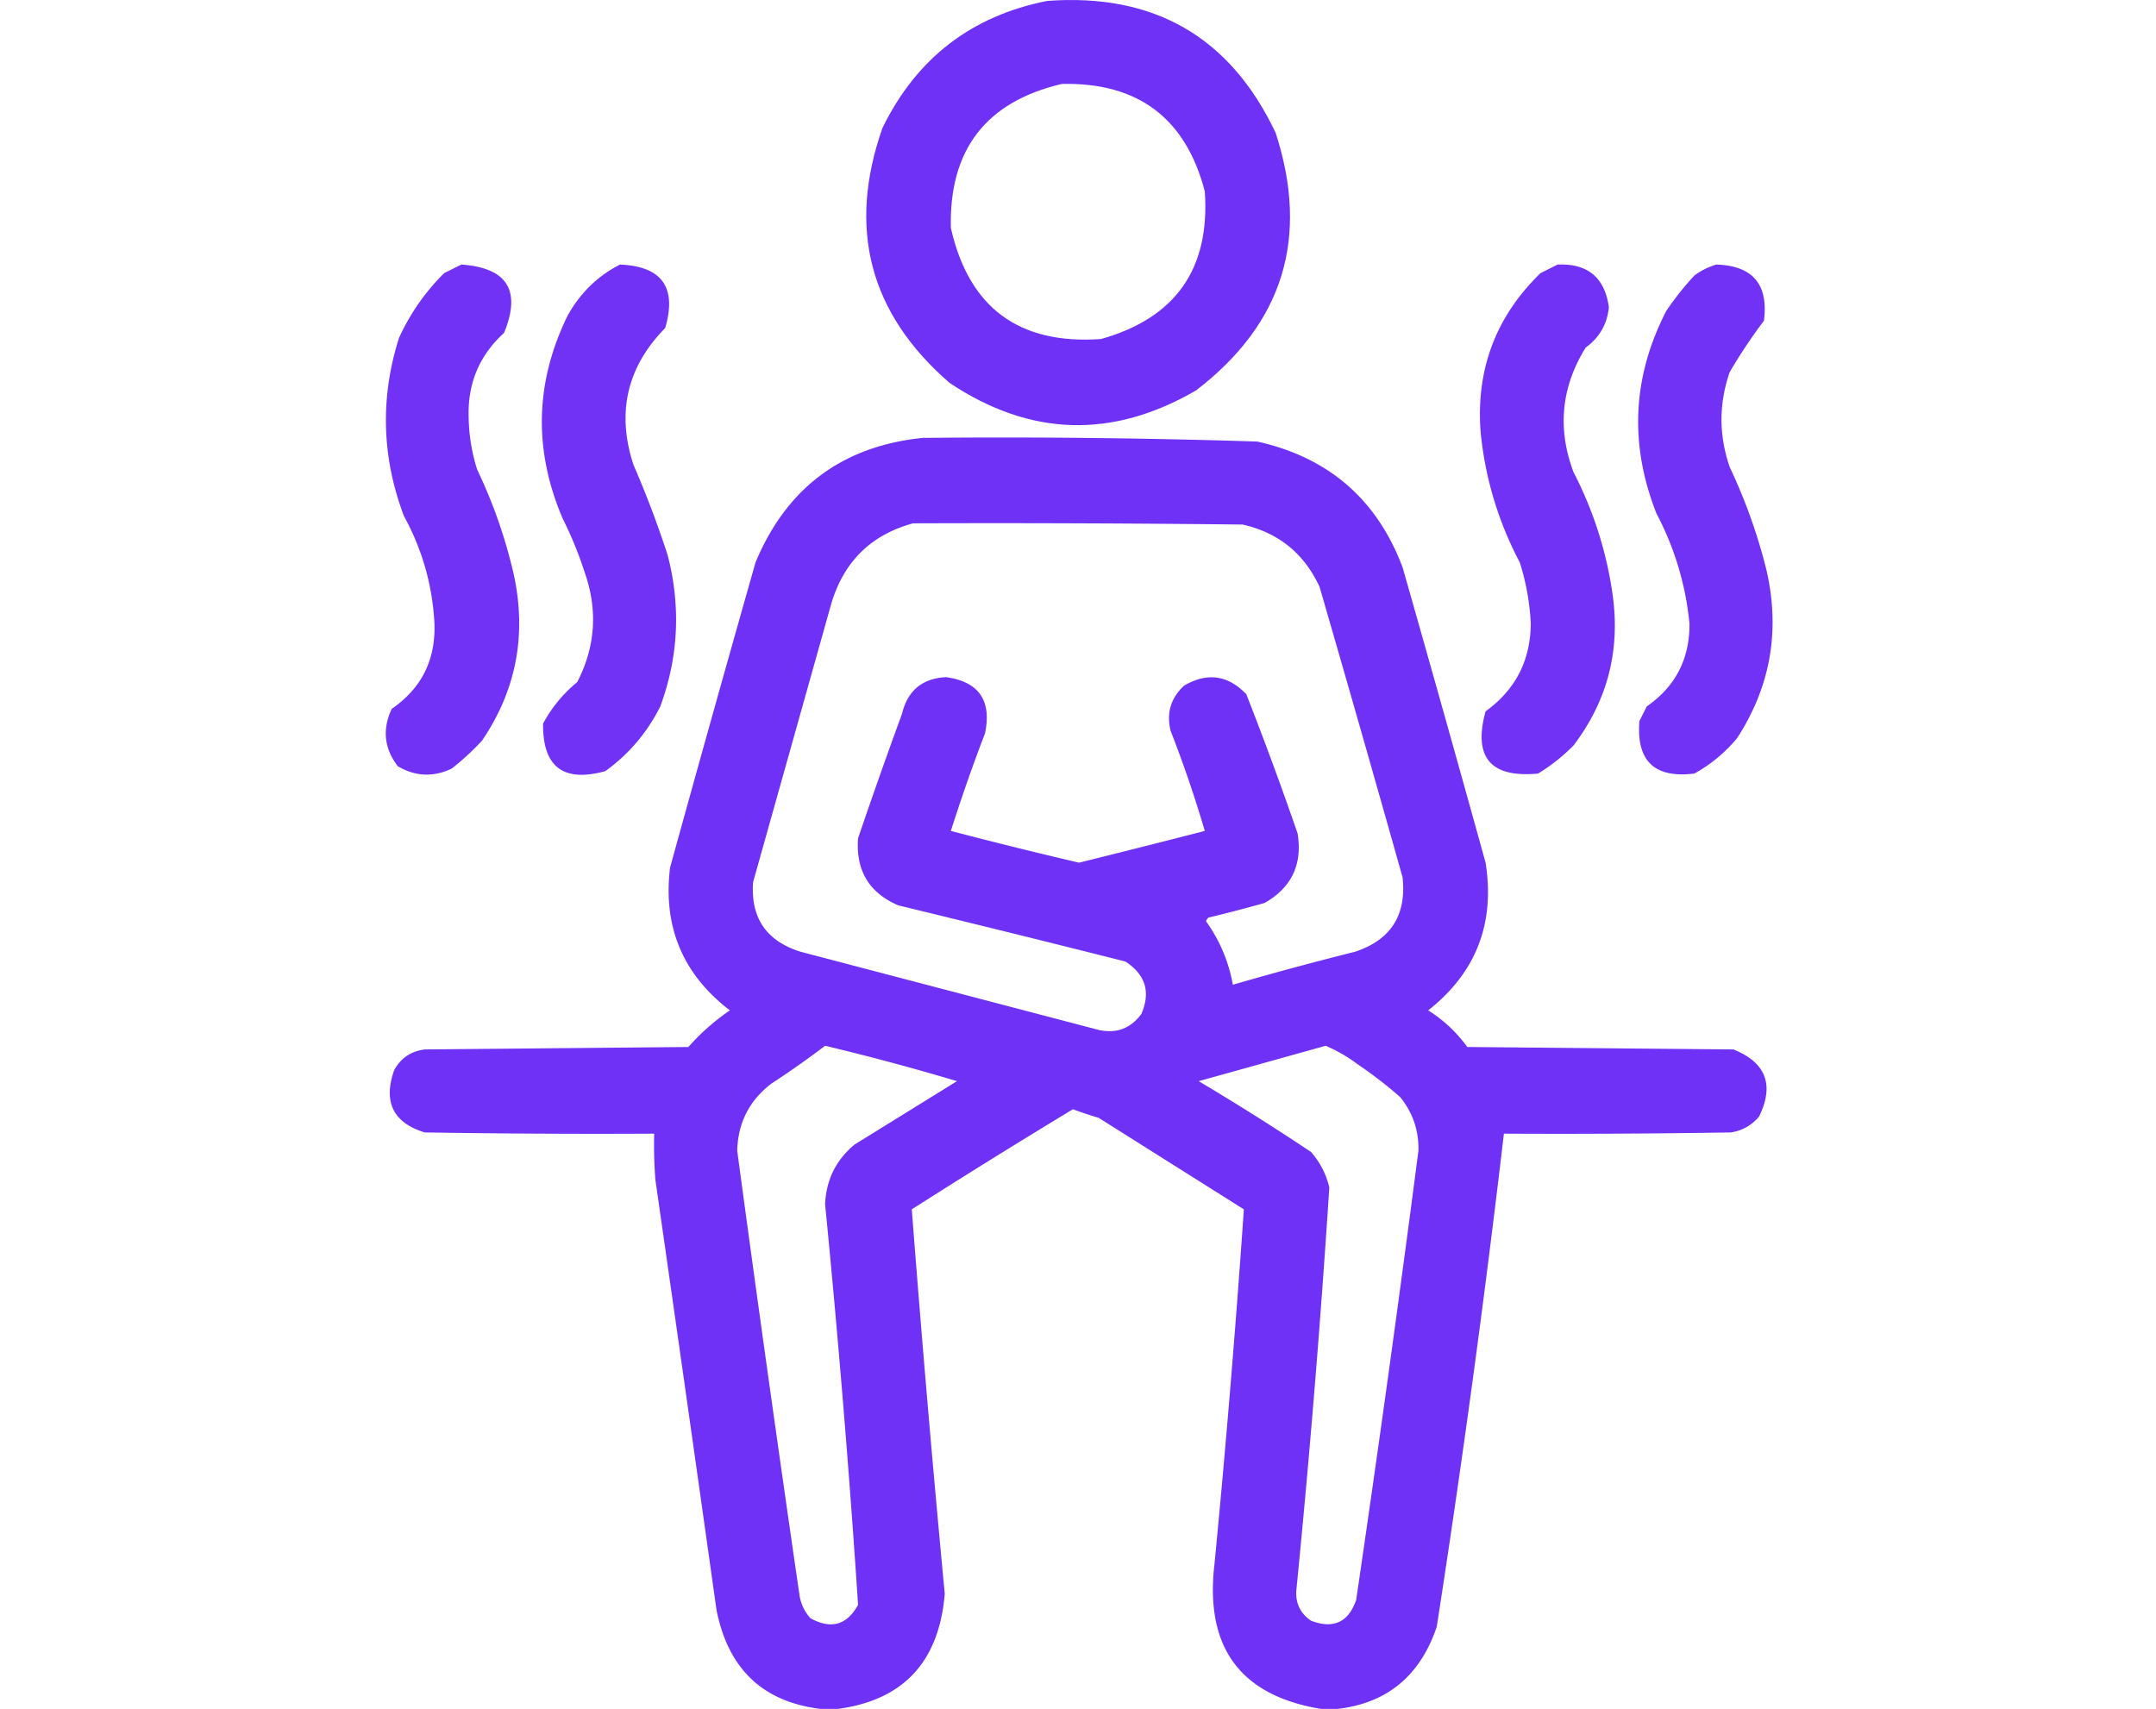 <svg xmlns="http://www.w3.org/2000/svg" width="883" height="700"><g fill="#6D2DF6" fill-rule="evenodd"><path d="M428.929.368c43.742-3.227 74.909 14.773 93.5 54 13.974 42.965 3.14 78.132-32.5 105.5-34.315 20-67.981 19-101-3-32.82-28.437-41.986-63.271-27.5-104.5 13.976-28.553 36.476-45.887 67.5-52Zm6 34c31.166-.65 50.666 14.017 58.5 44 2.222 31.734-11.945 51.901-42.5 60.5-33.612 2.371-54.112-12.796-61.5-45.5-.776-32.048 14.39-51.715 45.5-59Z" opacity=".973"/><path d="M188.929 108.368c18.82 1.315 24.653 10.649 17.5 28-9.98 9.093-14.812 20.426-14.5 34a74.763 74.763 0 0 0 3.5 22 205.643 205.643 0 0 1 15 43c5.336 24.669 1.003 47.336-13 68a101.553 101.553 0 0 1-12.5 11.5c-7.534 3.538-14.867 3.205-22-1-5.592-7.259-6.426-15.092-2.5-23.5 12.202-8.403 18.035-20.07 17.5-35-.81-15.6-4.977-30.267-12.5-44-9.112-24.139-9.78-48.472-2-73 4.566-9.969 10.732-18.803 18.5-26.5l7-3.5Z" opacity=".971"/><path d="M253.929 108.368c17.205.73 23.372 9.397 18.5 26-15.655 15.959-19.99 34.625-13 56a412.363 412.363 0 0 1 14 37c5.469 21.025 4.469 41.692-3 62-5.367 10.696-12.867 19.529-22.5 26.5-17.243 4.746-25.743-1.754-25.5-19.5 3.506-6.517 8.173-12.184 14-17 7.459-14.521 8.459-29.521 3-45a157.702 157.702 0 0 0-9-22c-11.975-28.055-11.308-55.722 2-83 5.133-9.302 12.299-16.302 21.5-21ZM637.929 108.368c12.324-.506 19.324 5.327 21 17.5-.706 6.912-3.873 12.412-9.5 16.5-10.02 16.172-11.686 33.172-5 51 8.143 15.764 13.477 32.43 16 50 3.27 23.012-2.063 43.678-16 62a75.99 75.99 0 0 1-14.5 11.5c-19.496 1.84-26.662-6.66-21.5-25.5 12.239-8.81 18.406-20.81 18.5-36a98.49 98.49 0 0 0-4.5-25c-8.766-16.632-14.1-34.298-16-53-2.076-25.783 6.09-47.617 24.5-65.5l7-3.5Z" opacity=".969"/><path d="M702.929 108.368c14.908.464 21.408 8.131 19.5 23a222.537 222.537 0 0 0-14 21c-4.506 12.966-4.506 25.966 0 39a225.212 225.212 0 0 1 15 42c5.747 24.791 1.747 47.791-12 69-4.96 5.965-10.792 10.798-17.5 14.5-16.318 2.015-23.818-5.152-22.5-21.5l3-6c11.79-8.165 17.623-19.498 17.5-34-1.57-15.876-6.07-30.876-13.5-45-11.211-28.366-9.878-56.033 4-83a119.908 119.908 0 0 1 11.5-14.5c2.824-2.079 5.824-3.579 9-4.5Z" opacity=".97"/><path d="M377.929 179.368c45.69-.453 91.358.047 137 1.5 29.16 6.5 48.993 23.666 59.5 51.5a16278.222 16278.222 0 0 1 34 121c3.934 24.883-3.9 45.05-23.5 60.5 6.29 3.956 11.624 8.956 16 15l109 1c13.346 5.368 16.846 14.535 10.5 27.5-3.016 3.592-6.85 5.758-11.5 6.5-30.998.5-61.998.667-93 .5a5440.106 5440.106 0 0 1-27.5 202c-7.262 21.474-22.262 32.808-45 34-34.887-4.898-50.22-24.898-46-60a5313.706 5313.706 0 0 0 12-145l-59.5-37.5a151.252 151.252 0 0 1-10.5-3.5 3338.026 3338.026 0 0 0-66 41 8858.834 8858.834 0 0 0 13.5 157.5c-2.42 28.92-18.087 44.754-47 47.5-25.994-1.831-41.494-15.497-46.5-41a55793.348 55793.348 0 0 0-25-176c-.5-6.325-.666-12.658-.5-19-31.335.167-62.668 0-94-.5-12.9-3.969-17.066-12.469-12.5-25.5 2.697-4.936 6.864-7.77 12.5-8.5l108-1a91.41 91.41 0 0 1 17-15c-19.288-14.754-27.455-34.254-24.5-58.5a17404.829 17404.829 0 0 1 35-125c12.784-30.631 35.617-47.631 68.5-51Zm-4 35c45-.167 90 0 135 .5 14.653 3.315 25.153 11.815 31.5 25.5a15770.029 15770.029 0 0 1 34 119c1.68 15.485-4.82 25.652-19.5 30.5-16.76 4.19-33.426 8.69-50 13.5-1.726-9.518-5.393-18.185-11-26a3.647 3.647 0 0 1 1-1.5 580.989 580.989 0 0 0 23-6c11.065-6.3 15.565-15.8 13.5-28.5a1457.478 1457.478 0 0 0-21-57c-7.534-7.875-16.034-9.042-25.5-3.5-5.448 5.069-7.281 11.236-5.5 18.5a495.961 495.961 0 0 1 14 41 5790.061 5790.061 0 0 1-51.5 13 2012.911 2012.911 0 0 1-52.5-13 716.072 716.072 0 0 1 14-40c2.78-13.467-2.553-21.133-16-23-9.723.529-15.723 5.529-18 15a2308.598 2308.598 0 0 0-18 51c-.998 13.186 4.502 22.353 16.5 27.5a9470.459 9470.459 0 0 1 93 23c8.24 5.386 10.408 12.552 6.5 21.5-4.431 5.967-10.265 8.133-17.5 6.5l-122-32c-14.044-4.372-20.544-13.872-19.5-28.5l32-114c5.122-17.29 16.289-28.29 33.5-33Zm-36 214a986.034 986.034 0 0 1 54 14.5l-42 26c-7.613 6.392-11.613 14.559-12 24.5a5153.96 5153.96 0 0 1 13.5 164c-4.55 8.31-11.05 10.143-19.5 5.5-2.436-2.707-3.936-5.873-4.5-9.5a17071.59 17071.59 0 0 1-25.5-182c.283-11.399 4.95-20.566 14-27.5a374.409 374.409 0 0 0 22-15.5Zm205 0a63.436 63.436 0 0 1 13 7.5 180.04 180.04 0 0 1 17.5 13.5c5.187 6.392 7.687 13.726 7.5 22a11081.654 11081.654 0 0 1-25.5 184c-3.176 9.175-9.343 12.009-18.5 8.5-4.391-3-6.391-7.167-6-12.5a4881.175 4881.175 0 0 0 13.5-165c-1.316-5.467-3.816-10.3-7.5-14.5a1034.048 1034.048 0 0 0-46-29c17.439-4.857 34.773-9.69 52-14.5Z" opacity=".973"/></g></svg>